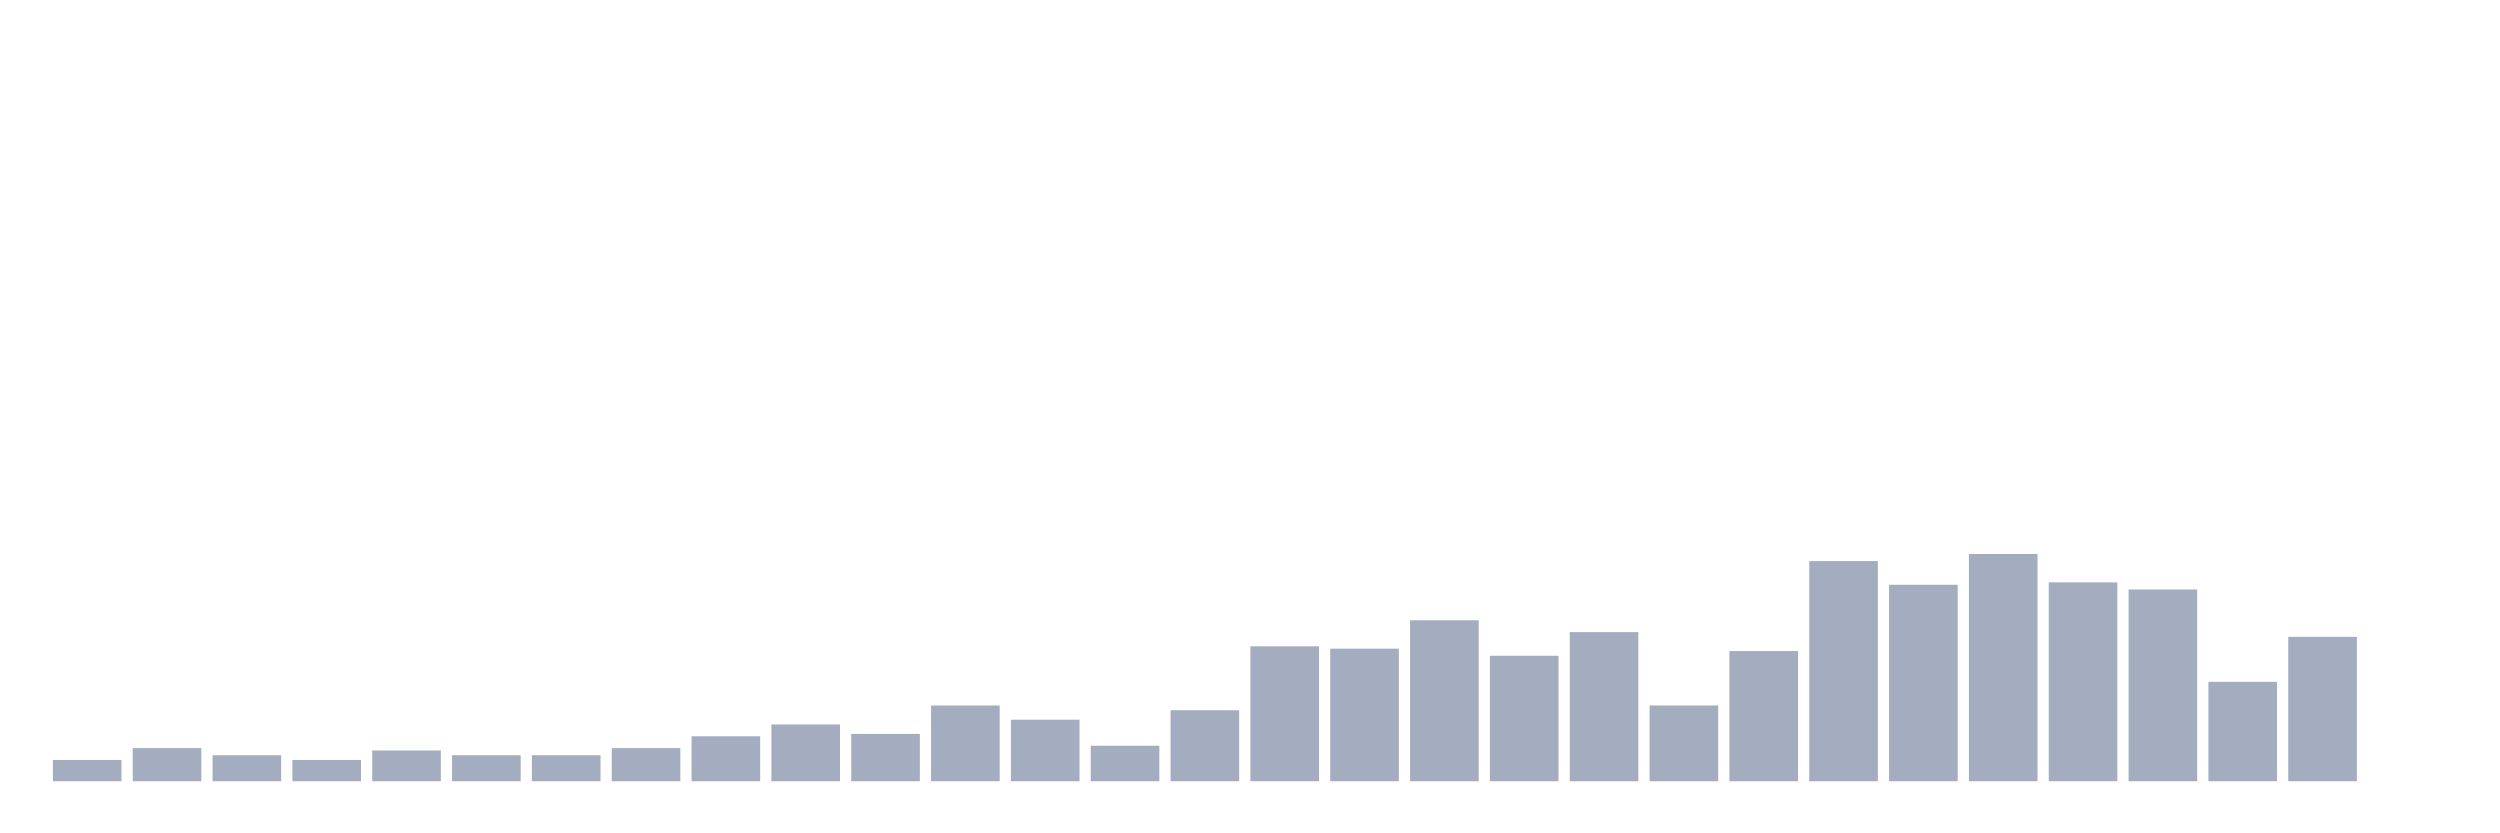 <svg xmlns="http://www.w3.org/2000/svg" viewBox="0 0 480 160"><g transform="translate(10,10)"><rect class="bar" x="0.153" width="13.175" y="135.909" height="4.091" fill="rgb(164,173,192)"></rect><rect class="bar" x="15.482" width="13.175" y="133.636" height="6.364" fill="rgb(164,173,192)"></rect><rect class="bar" x="30.81" width="13.175" y="135" height="5" fill="rgb(164,173,192)"></rect><rect class="bar" x="46.138" width="13.175" y="135.909" height="4.091" fill="rgb(164,173,192)"></rect><rect class="bar" x="61.466" width="13.175" y="134.091" height="5.909" fill="rgb(164,173,192)"></rect><rect class="bar" x="76.794" width="13.175" y="135" height="5" fill="rgb(164,173,192)"></rect><rect class="bar" x="92.123" width="13.175" y="135" height="5" fill="rgb(164,173,192)"></rect><rect class="bar" x="107.451" width="13.175" y="133.636" height="6.364" fill="rgb(164,173,192)"></rect><rect class="bar" x="122.779" width="13.175" y="131.364" height="8.636" fill="rgb(164,173,192)"></rect><rect class="bar" x="138.107" width="13.175" y="129.091" height="10.909" fill="rgb(164,173,192)"></rect><rect class="bar" x="153.436" width="13.175" y="130.909" height="9.091" fill="rgb(164,173,192)"></rect><rect class="bar" x="168.764" width="13.175" y="125.455" height="14.545" fill="rgb(164,173,192)"></rect><rect class="bar" x="184.092" width="13.175" y="128.182" height="11.818" fill="rgb(164,173,192)"></rect><rect class="bar" x="199.42" width="13.175" y="133.182" height="6.818" fill="rgb(164,173,192)"></rect><rect class="bar" x="214.748" width="13.175" y="126.364" height="13.636" fill="rgb(164,173,192)"></rect><rect class="bar" x="230.077" width="13.175" y="114.091" height="25.909" fill="rgb(164,173,192)"></rect><rect class="bar" x="245.405" width="13.175" y="114.545" height="25.455" fill="rgb(164,173,192)"></rect><rect class="bar" x="260.733" width="13.175" y="109.091" height="30.909" fill="rgb(164,173,192)"></rect><rect class="bar" x="276.061" width="13.175" y="115.909" height="24.091" fill="rgb(164,173,192)"></rect><rect class="bar" x="291.39" width="13.175" y="111.364" height="28.636" fill="rgb(164,173,192)"></rect><rect class="bar" x="306.718" width="13.175" y="125.455" height="14.545" fill="rgb(164,173,192)"></rect><rect class="bar" x="322.046" width="13.175" y="115" height="25" fill="rgb(164,173,192)"></rect><rect class="bar" x="337.374" width="13.175" y="97.727" height="42.273" fill="rgb(164,173,192)"></rect><rect class="bar" x="352.702" width="13.175" y="102.273" height="37.727" fill="rgb(164,173,192)"></rect><rect class="bar" x="368.031" width="13.175" y="96.364" height="43.636" fill="rgb(164,173,192)"></rect><rect class="bar" x="383.359" width="13.175" y="101.818" height="38.182" fill="rgb(164,173,192)"></rect><rect class="bar" x="398.687" width="13.175" y="103.182" height="36.818" fill="rgb(164,173,192)"></rect><rect class="bar" x="414.015" width="13.175" y="120.909" height="19.091" fill="rgb(164,173,192)"></rect><rect class="bar" x="429.344" width="13.175" y="112.273" height="27.727" fill="rgb(164,173,192)"></rect><rect class="bar" x="444.672" width="13.175" y="140" height="0" fill="rgb(164,173,192)"></rect></g></svg>